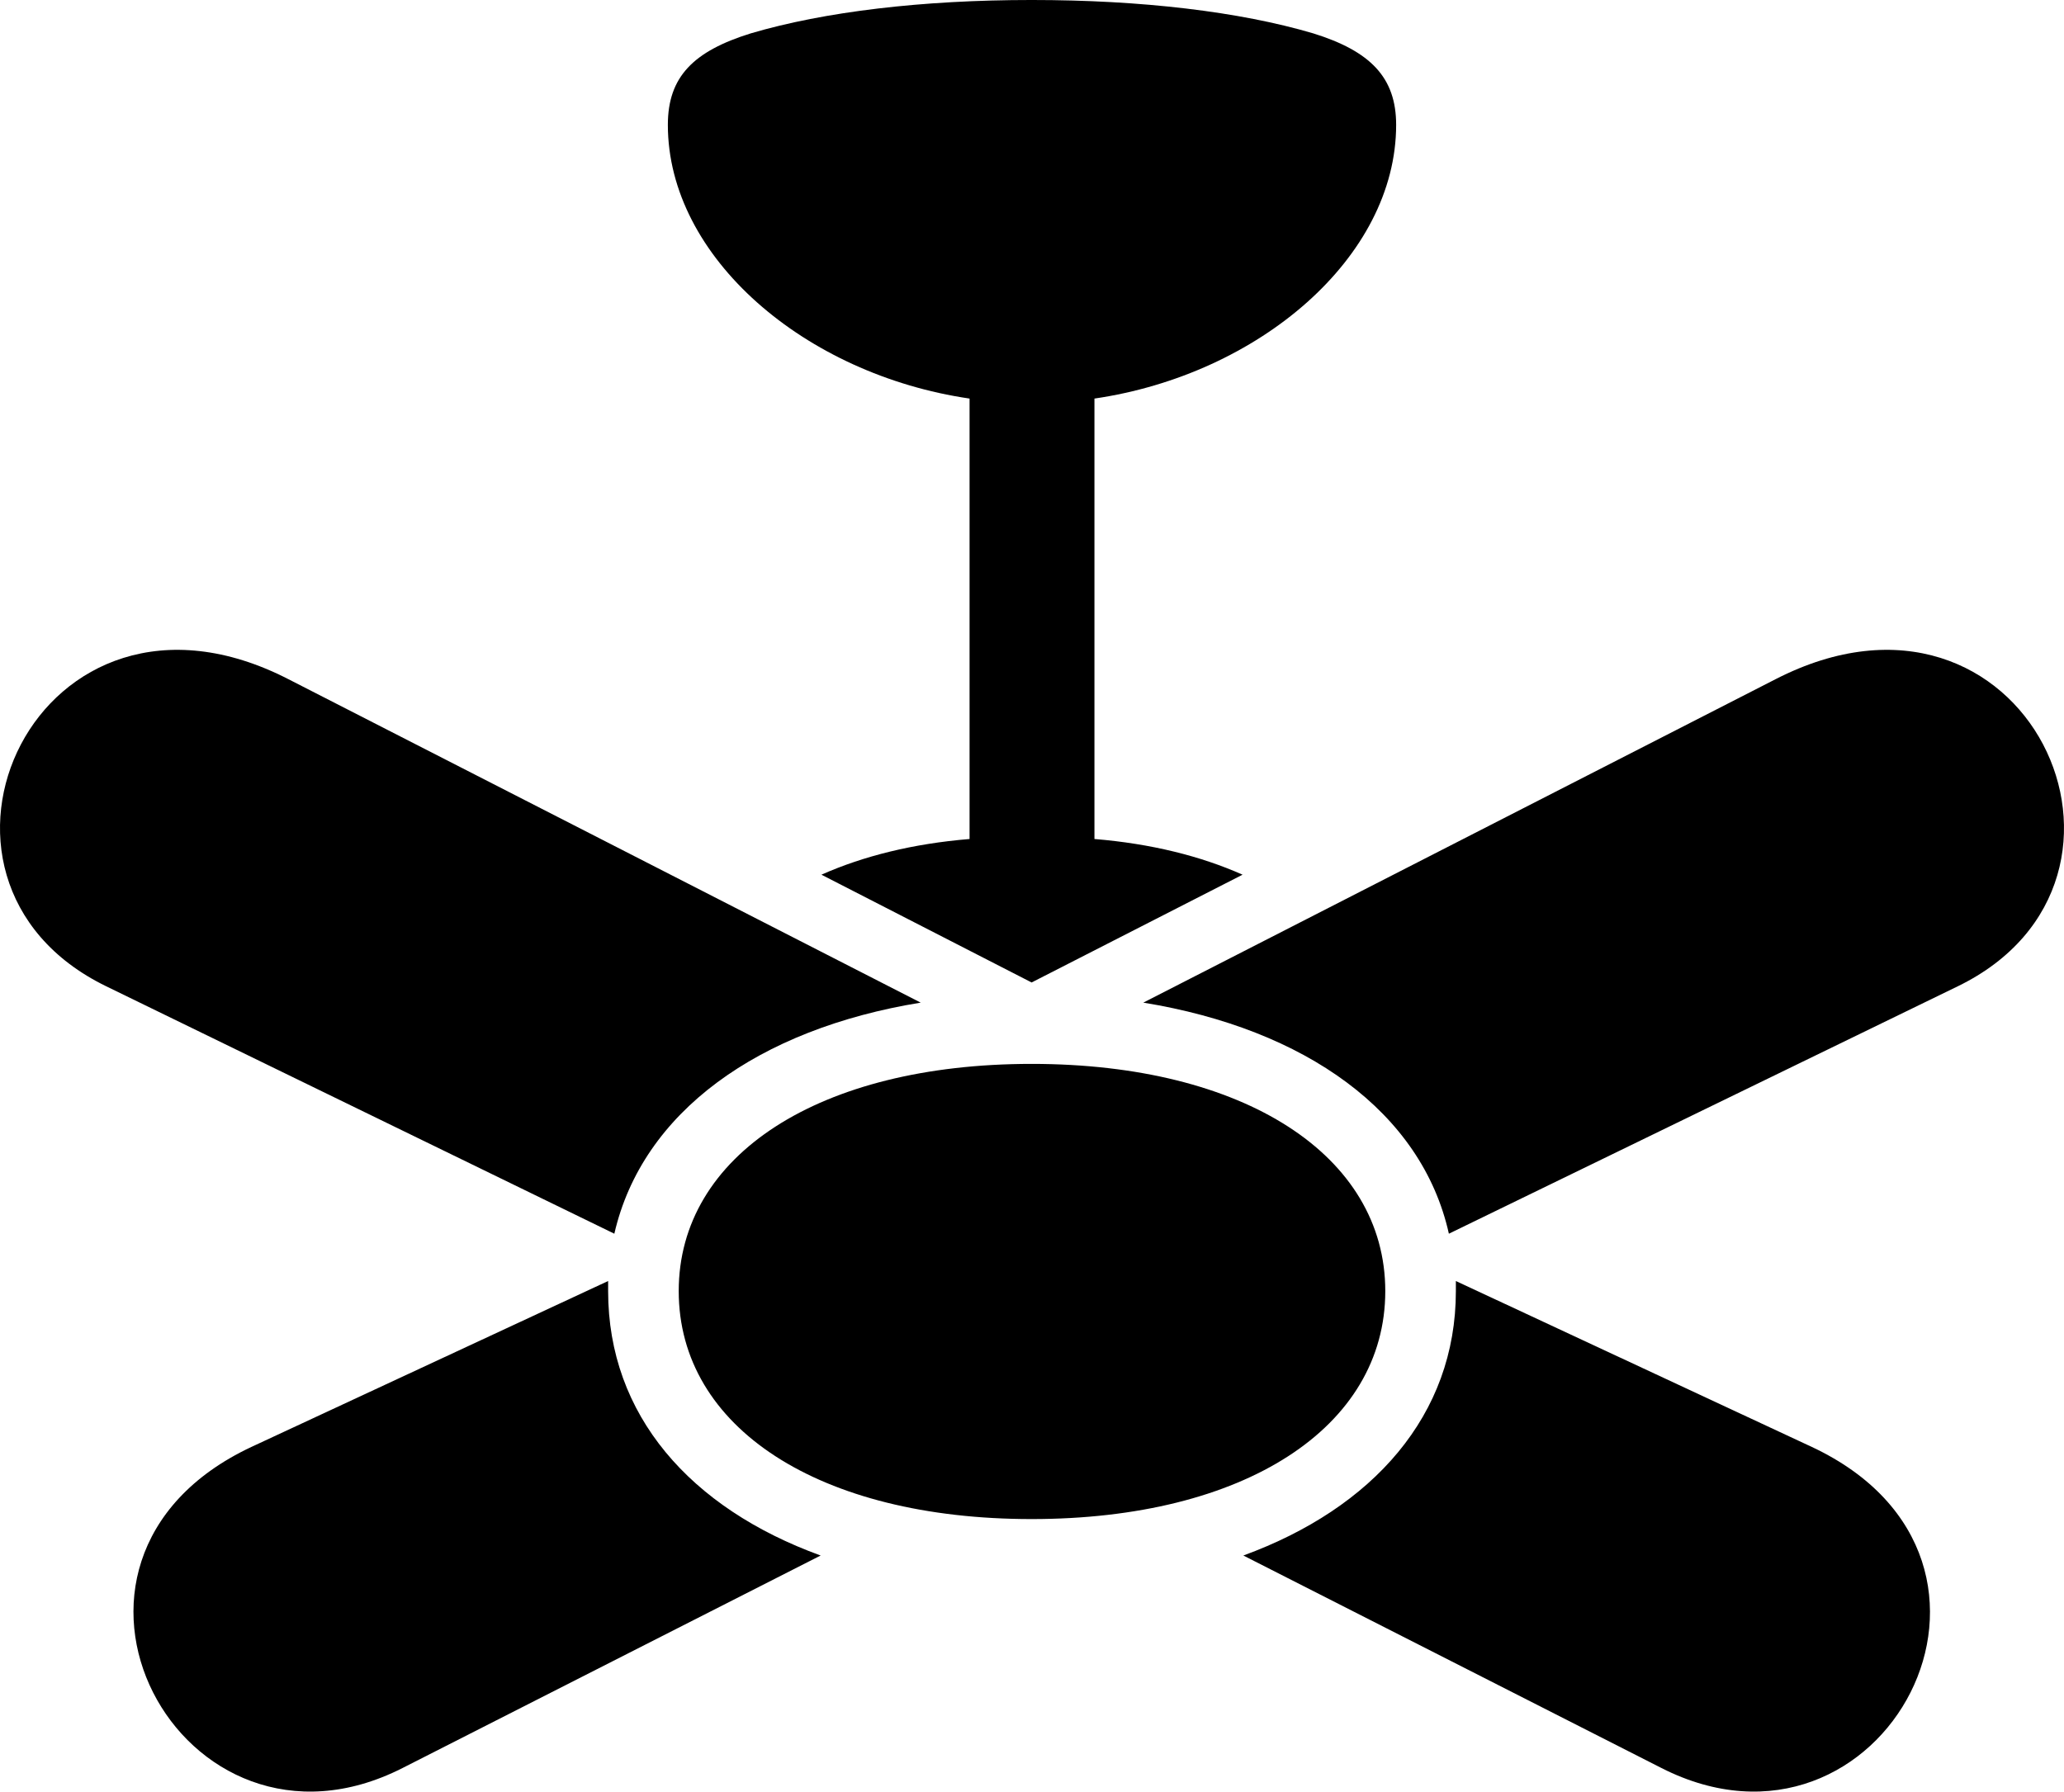 <?xml version="1.0" encoding="UTF-8" standalone="no"?>
<svg xmlns="http://www.w3.org/2000/svg"
     width="1299.41" height="1128.149"
     viewBox="0 0 1299.41 1128.149"
     fill="currentColor">
  <path d="M517.135 550.785L649.465 618.655L782.275 550.785C755.905 539.065 724.655 531.245 689.015 528.315V250.975C792.525 235.835 878.955 162.105 878.955 78.615C878.955 48.825 862.835 32.225 826.705 20.995C780.325 7.325 718.795 -0.005 649.465 -0.005C580.615 -0.005 519.085 7.325 472.705 20.995C436.575 32.225 420.455 48.335 420.455 78.615C420.455 162.105 506.885 235.835 610.395 250.975V528.315C574.755 531.245 543.505 539.065 517.135 550.785ZM181.685 427.735C23.975 346.675 -71.735 553.715 66.945 621.095L386.765 776.855C404.345 700.195 477.585 647.945 579.635 631.345ZM1117.725 427.735L719.775 631.345C821.825 647.945 895.065 700.195 912.155 776.855L1232.465 621.095C1371.145 553.715 1275.435 346.675 1117.725 427.735ZM649.465 956.545C783.245 956.545 872.115 898.925 872.115 812.985C872.115 727.535 783.245 669.925 649.465 669.925C515.675 669.925 427.295 727.535 427.295 812.985C427.295 898.925 515.675 956.545 649.465 956.545ZM158.245 911.135C5.415 982.905 114.305 1184.085 253.465 1113.285L516.645 979.495C434.615 949.705 382.855 891.115 382.855 812.985V806.645ZM1140.675 911.135L916.555 806.645V812.985C916.555 891.115 864.305 949.705 782.765 979.495L1045.945 1113.285C1185.105 1184.085 1293.505 982.905 1140.675 911.135Z"/>
</svg>